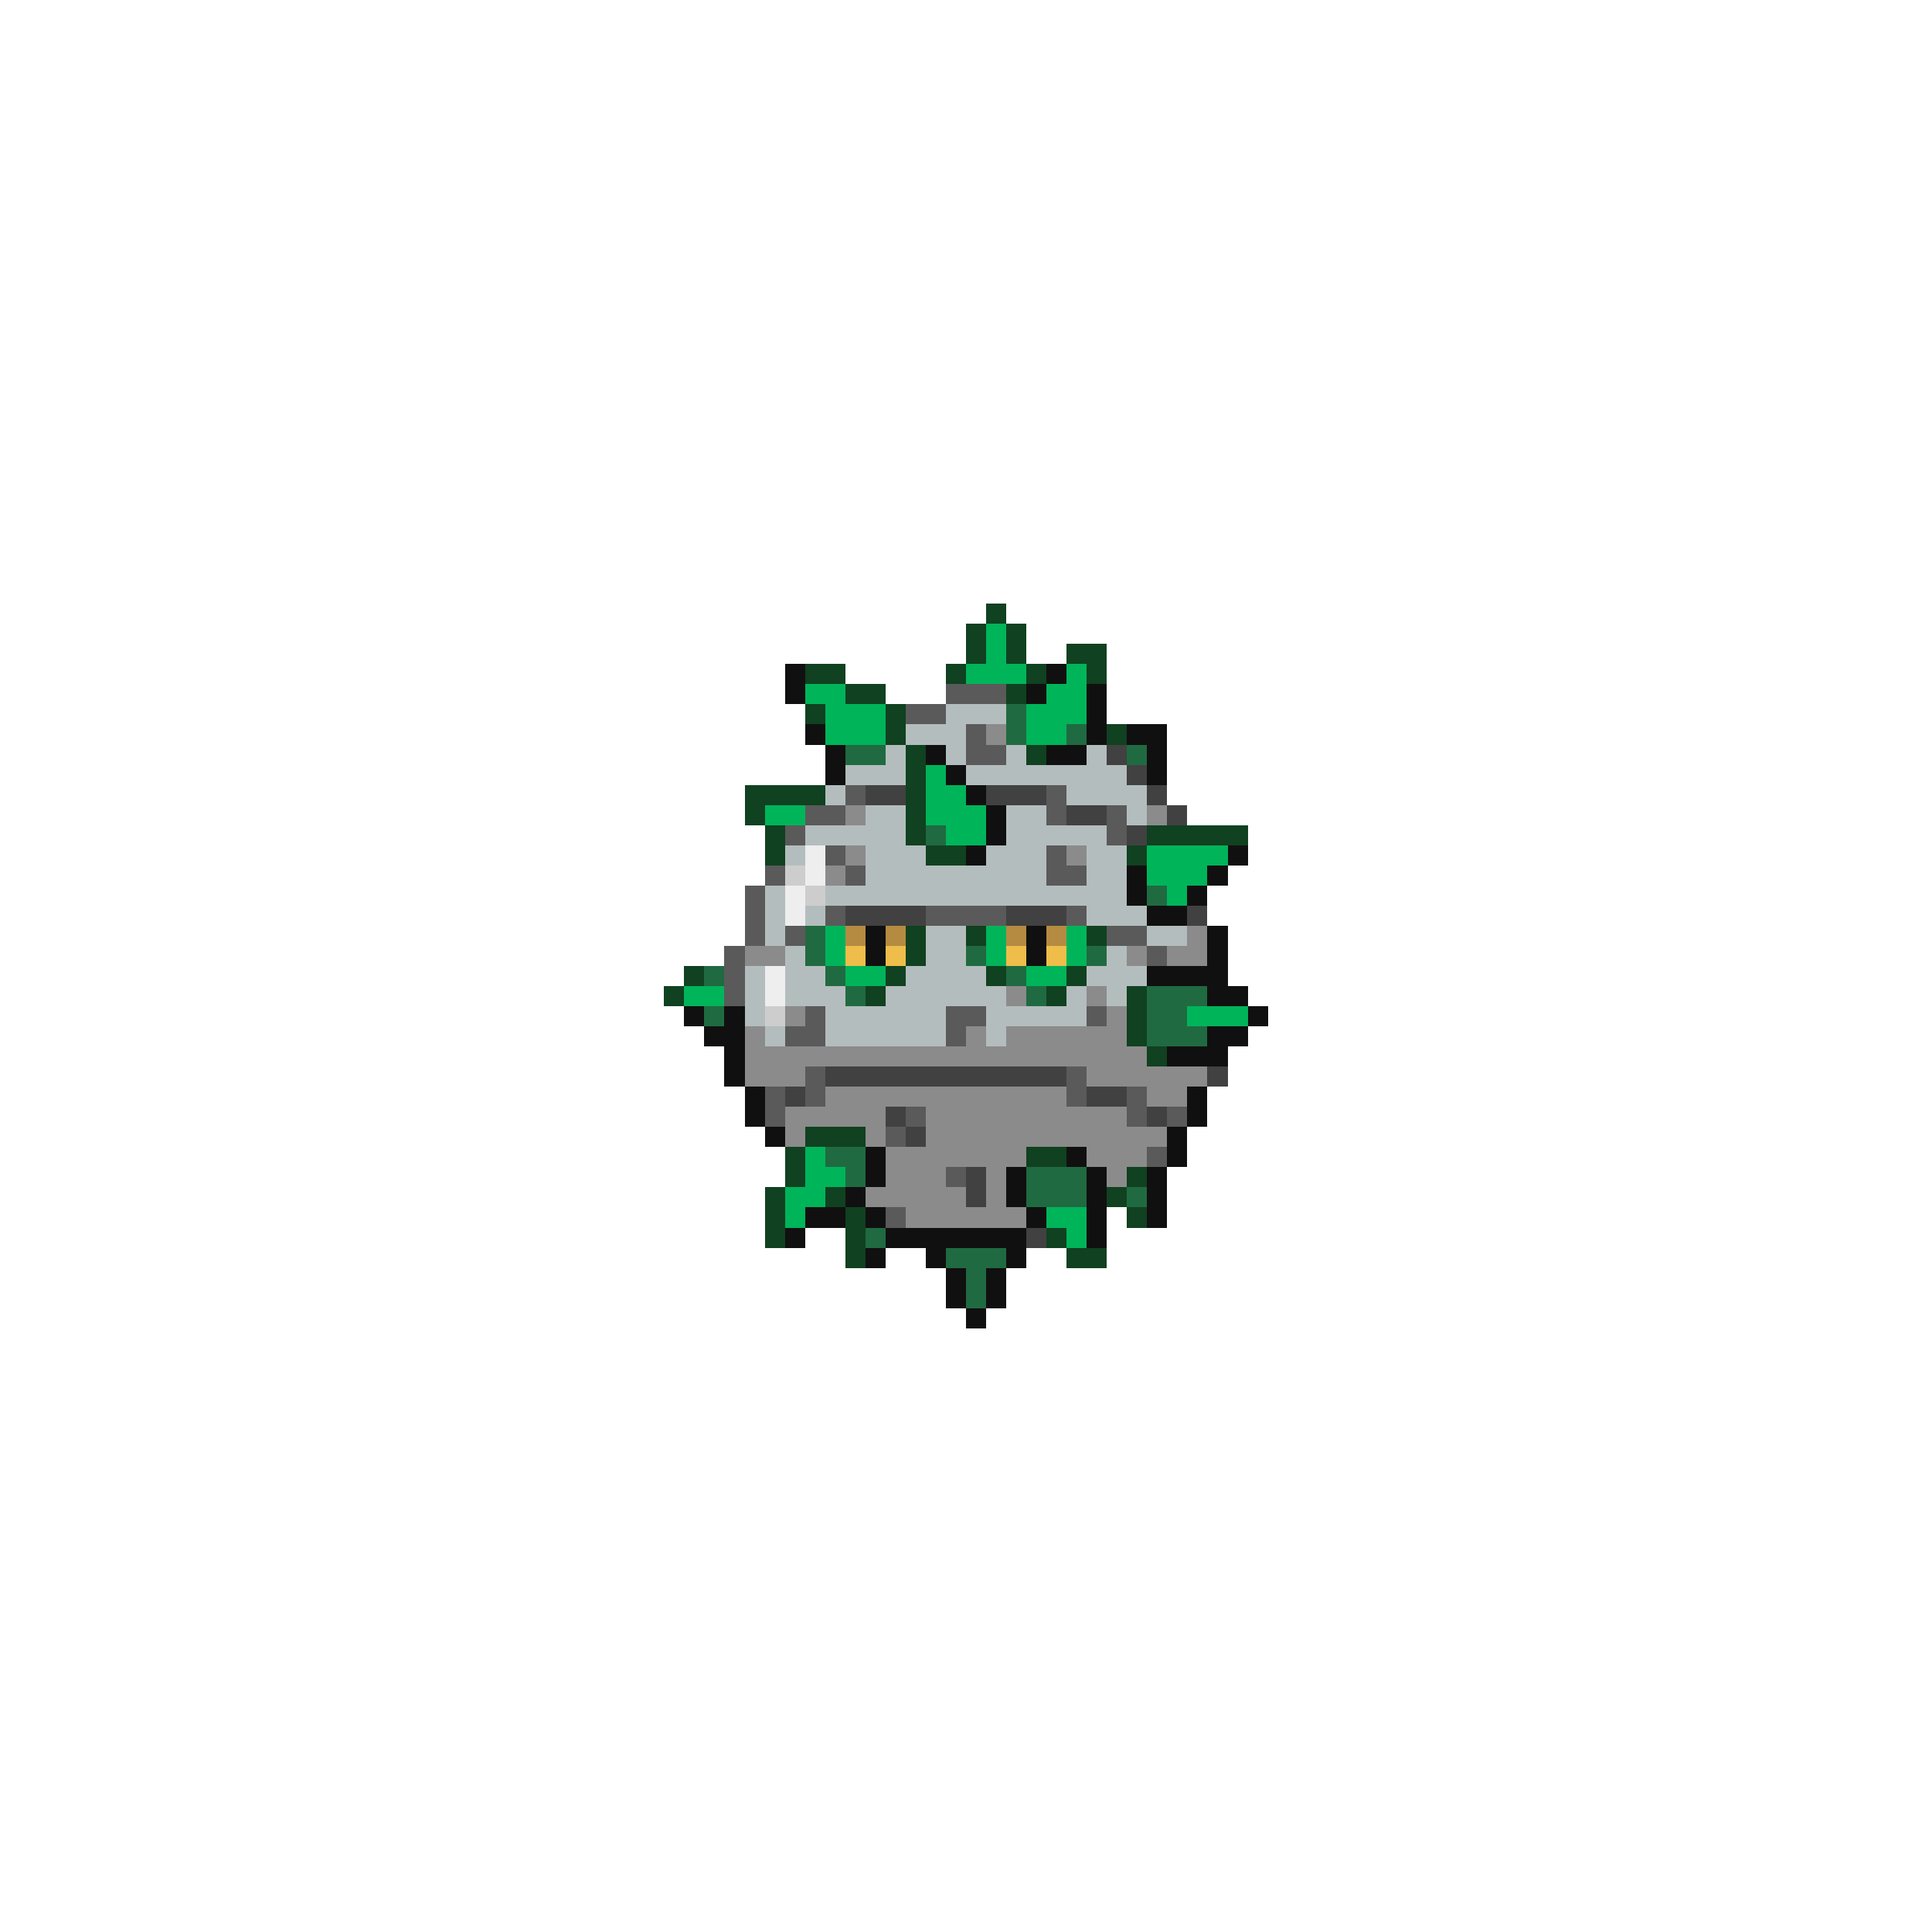 <svg xmlns="http://www.w3.org/2000/svg" viewBox="0 -0.5 96 96" shape-rendering="crispEdges">
<path stroke="#104120" d="M49 30h1M48 31h1M50 31h1M48 32h1M50 32h1M53 32h2M40 33h2M47 33h1M51 33h1M54 33h1M42 34h2M50 34h1M40 35h1M44 35h1M44 36h1M55 36h1M45 37h1M51 37h1M45 38h1M37 39h4M45 39h1M37 40h1M45 40h1M38 41h1M45 41h1M57 41h5M38 42h1M46 42h2M56 42h1M45 46h1M48 46h1M54 46h1M45 47h1M34 48h1M44 48h1M49 48h1M53 48h1M33 49h1M43 49h1M52 49h1M56 49h1M56 50h1M56 51h1M57 52h1M40 56h3M39 57h1M51 57h2M39 58h1M56 58h1M38 59h1M41 59h1M55 59h1M38 60h1M42 60h1M56 60h1M38 61h1M42 61h1M52 61h1M42 62h1M53 62h2" />
<path stroke="#00b45a" d="M49 31h1M49 32h1M48 33h3M53 33h1M40 34h2M52 34h2M41 35h3M51 35h3M41 36h3M51 36h2M46 38h1M46 39h2M38 40h2M46 40h3M47 41h2M57 42h4M57 43h3M58 44h1M41 46h1M49 46h1M53 46h1M41 47h1M49 47h1M53 47h1M42 48h2M51 48h2M34 49h2M59 50h3M40 57h1M40 58h2M39 59h2M39 60h1M52 60h2M53 61h1" />
<path stroke="#101010" d="M39 33h1M52 33h1M39 34h1M51 34h1M54 34h1M54 35h1M40 36h1M54 36h1M56 36h2M41 37h1M46 37h1M52 37h2M57 37h1M41 38h1M47 38h1M57 38h1M48 39h1M49 40h1M49 41h1M48 42h1M61 42h1M56 43h1M60 43h1M56 44h1M59 44h1M57 45h2M43 46h1M51 46h1M60 46h1M43 47h1M51 47h1M60 47h1M57 48h4M60 49h2M34 50h1M36 50h1M62 50h1M35 51h2M60 51h2M36 52h1M58 52h3M36 53h1M37 54h1M59 54h1M37 55h1M59 55h1M38 56h1M58 56h1M43 57h1M53 57h1M58 57h1M43 58h1M50 58h1M54 58h1M57 58h1M42 59h1M50 59h1M54 59h1M57 59h1M40 60h2M43 60h1M51 60h1M54 60h1M57 60h1M39 61h1M44 61h7M54 61h1M43 62h1M46 62h1M50 62h1M47 63h1M49 63h1M47 64h1M49 64h1M48 65h1" />
<path stroke="#5a5a5a" d="M47 34h3M45 35h2M48 36h1M48 37h2M42 39h1M52 39h1M40 40h2M52 40h1M55 40h1M39 41h1M55 41h1M41 42h1M52 42h1M38 43h1M42 43h1M52 43h2M37 44h1M37 45h1M41 45h1M46 45h4M53 45h1M37 46h1M39 46h1M55 46h2M36 47h1M57 47h1M36 48h1M36 49h1M40 50h1M47 50h2M54 50h1M39 51h2M47 51h1M40 53h1M53 53h1M38 54h1M40 54h1M53 54h1M56 54h1M38 55h1M45 55h1M56 55h1M58 55h1M44 56h1M57 57h1M47 58h1M44 60h1" />
<path stroke="#b4bdbd" d="M47 35h3M45 36h3M44 37h1M47 37h1M50 37h1M54 37h1M42 38h3M48 38h8M41 39h1M53 39h4M43 40h2M50 40h2M56 40h1M40 41h5M50 41h5M39 42h1M43 42h3M49 42h3M54 42h2M43 43h9M54 43h2M38 44h1M41 44h15M38 45h1M40 45h1M54 45h3M38 46h1M46 46h2M57 46h2M39 47h1M46 47h2M55 47h1M37 48h1M39 48h2M45 48h4M54 48h3M37 49h1M39 49h3M44 49h6M53 49h1M55 49h1M37 50h1M41 50h6M49 50h5M38 51h1M41 51h6M49 51h1" />
<path stroke="#206a41" d="M50 35h1M50 36h1M53 36h1M42 37h2M56 37h1M46 41h1M57 44h1M40 46h1M40 47h1M48 47h1M54 47h1M35 48h1M41 48h1M50 48h1M42 49h1M51 49h1M57 49h3M35 50h1M57 50h2M57 51h3M41 57h2M42 58h1M51 58h3M51 59h3M56 59h1M43 61h1M47 62h3M48 63h1M48 64h1" />
<path stroke="#8b8b8b" d="M49 36h1M42 40h1M57 40h1M42 42h1M53 42h1M41 43h1M59 46h1M37 47h2M56 47h1M58 47h2M50 49h1M54 49h1M39 50h1M55 50h1M37 51h1M48 51h1M50 51h6M37 52h20M37 53h3M54 53h6M41 54h12M57 54h2M39 55h5M46 55h10M39 56h1M43 56h1M46 56h12M44 57h7M54 57h3M44 58h3M49 58h1M55 58h1M43 59h5M49 59h1M45 60h6" />
<path stroke="#414141" d="M55 37h1M56 38h1M43 39h2M49 39h3M57 39h1M53 40h2M58 40h1M56 41h1M42 45h4M50 45h3M59 45h1M41 53h12M60 53h1M39 54h1M54 54h2M44 55h1M57 55h1M45 56h1M48 58h1M48 59h1M51 61h1" />
<path stroke="#eeeeee" d="M40 42h1M40 43h1M39 44h1M39 45h1M38 48h1M38 49h1" />
<path stroke="#cdcdcd" d="M39 43h1M40 44h1M38 50h1" />
<path stroke="#b48b41" d="M42 46h1M44 46h1M50 46h1M52 46h1" />
<path stroke="#eebd4a" d="M42 47h1M44 47h1M50 47h1M52 47h1" />
</svg>